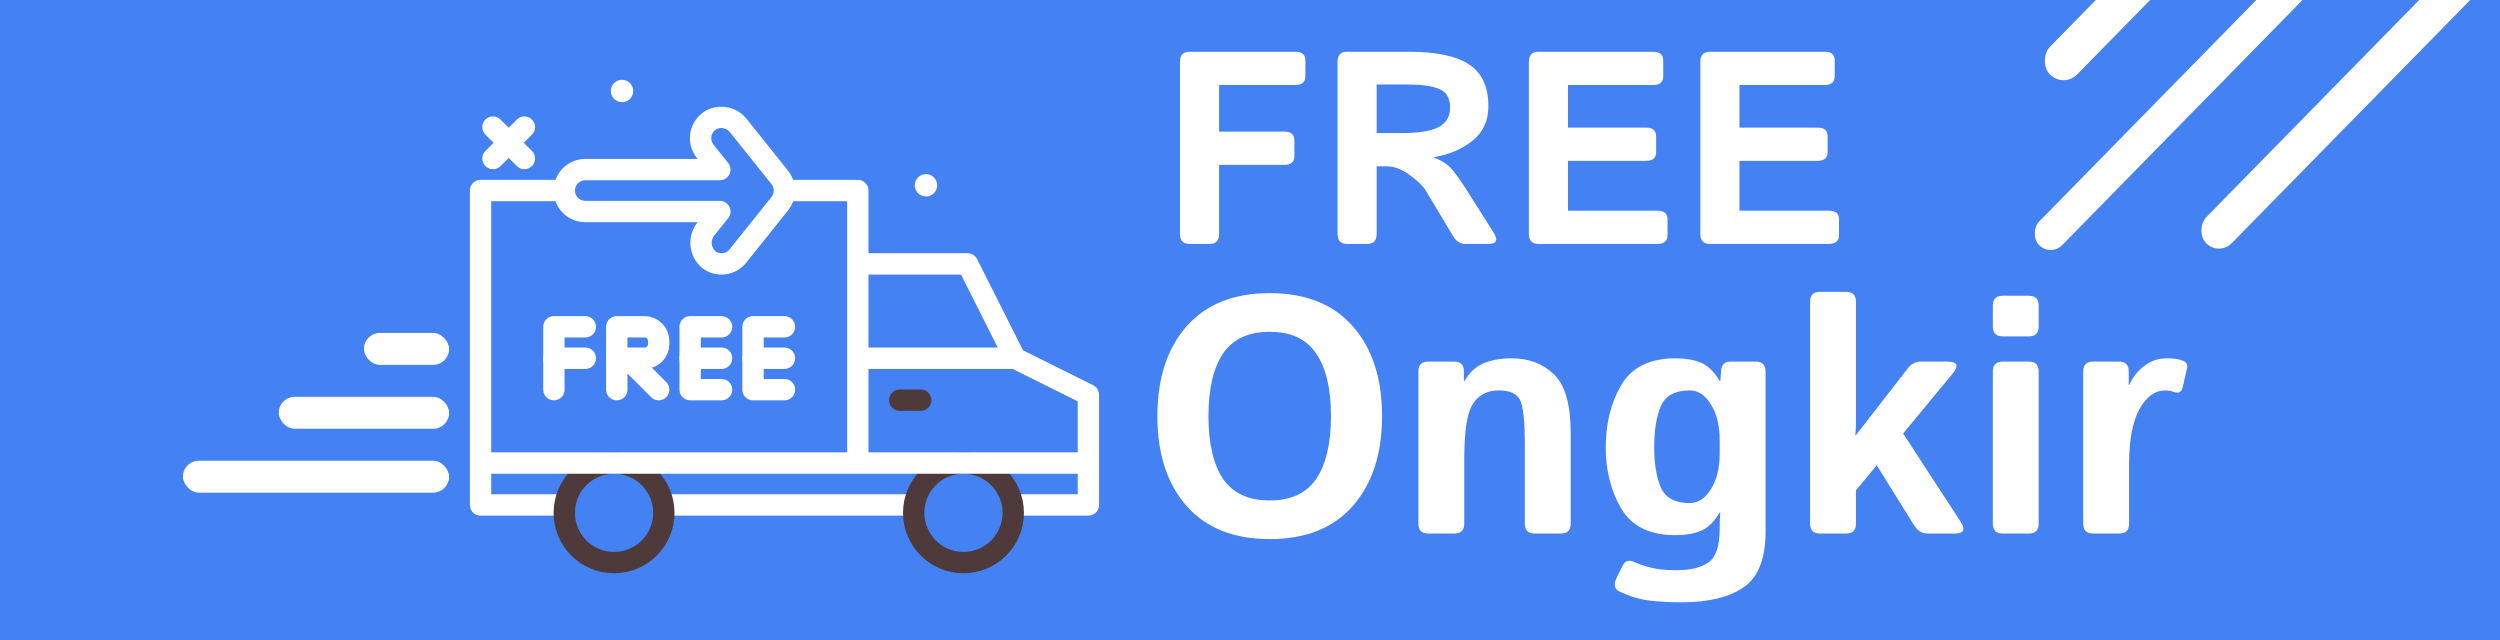 <svg width="164" height="42" viewBox="0 0 164 42" fill="none" xmlns="http://www.w3.org/2000/svg">
<rect x="0" y="0" width="164" height="42" fill="#333333" stroke="none"/>
<g clip-path="url(#clip0_110_49)">
<rect width="164" height="42" fill="#4481F3"/>
<path d="M20 0H164V42H0L20 0Z" fill="#4481F3"/>
<rect x="18.286" y="26.032" width="11.175" height="2.095" rx="1.048" fill="white"/>
<rect x="23.873" y="21.841" width="5.587" height="2.095" rx="1.048" fill="white"/>
<rect x="12" y="30.222" width="17.46" height="2.095" rx="1.048" fill="white"/>
<path d="M60.742 12.891C61.148 12.891 61.477 12.562 61.477 12.156C61.477 11.751 61.148 11.421 60.742 11.421C60.336 11.421 60.007 11.751 60.007 12.156C60.007 12.562 60.336 12.891 60.742 12.891Z" fill="white"/>
<path d="M40.804 6.704C41.21 6.704 41.539 6.375 41.539 5.969C41.539 5.563 41.21 5.234 40.804 5.234C40.398 5.234 40.069 5.563 40.069 5.969C40.069 6.375 40.398 6.704 40.804 6.704Z" fill="white"/>
<path d="M66.54 33.125H71.398V25.896L66.586 23.5L63.475 17.312H56.392" stroke="white" stroke-width="1.4" stroke-linecap="round" stroke-linejoin="round"/>
<path d="M43.673 33.125H59.84" stroke="white" stroke-width="1.4" stroke-linecap="round" stroke-linejoin="round"/>
<path d="M36.85 12.5H31.523V33.125H36.95" stroke="white" stroke-width="1.4" stroke-linecap="round" stroke-linejoin="round"/>
<path d="M56.273 29.688V12.5H51.571" stroke="white" stroke-width="1.4" stroke-linecap="round" stroke-linejoin="round"/>
<path d="M59.023 26.25H60.398" stroke="#4E3A3A" stroke-width="1.4" stroke-linecap="round" stroke-linejoin="round"/>
<path d="M63.203 36.906C65.007 36.906 66.469 35.444 66.469 33.641C66.469 31.837 65.007 30.375 63.203 30.375C61.4 30.375 59.938 31.837 59.938 33.641C59.938 35.444 61.4 36.906 63.203 36.906Z" stroke="#4E3A3A" stroke-width="1.4" stroke-linecap="round" stroke-linejoin="round"/>
<path d="M40.282 36.906C42.086 36.906 43.548 35.444 43.548 33.641C43.548 31.837 42.086 30.375 40.282 30.375C38.479 30.375 37.017 31.837 37.017 33.641C37.017 35.444 38.479 36.906 40.282 36.906Z" stroke="#4E3A3A" stroke-width="1.4" stroke-linecap="round" stroke-linejoin="round"/>
<path d="M47.335 21.438H45.273V25.562H47.335" stroke="white" stroke-width="1.4" stroke-linecap="round" stroke-linejoin="round"/>
<path d="M47.335 23.5H45.273" stroke="white" stroke-width="1.4" stroke-linecap="round" stroke-linejoin="round"/>
<path d="M51.46 21.438H49.398V25.562H51.46" stroke="white" stroke-width="1.4" stroke-linecap="round" stroke-linejoin="round"/>
<path d="M51.46 23.5H49.398" stroke="white" stroke-width="1.4" stroke-linecap="round" stroke-linejoin="round"/>
<path d="M38.398 21.438H36.335V25.562" stroke="white" stroke-width="1.4" stroke-linecap="round" stroke-linejoin="round"/>
<path d="M38.398 23.5H36.335" stroke="white" stroke-width="1.4" stroke-linecap="round" stroke-linejoin="round"/>
<path d="M40.46 25.562V21.438H42.278C42.525 21.438 42.763 21.536 42.937 21.711C43.112 21.885 43.21 22.123 43.21 22.37V22.568C43.21 22.815 43.112 23.052 42.937 23.227C42.763 23.402 42.525 23.5 42.278 23.5H41.148L43.21 25.562" stroke="white" stroke-width="1.4" stroke-linecap="round" stroke-linejoin="round"/>
<path d="M51.155 11.641L48.451 8.261C48.248 7.995 47.958 7.809 47.631 7.736C47.304 7.662 46.962 7.706 46.665 7.859C46.49 7.957 46.338 8.091 46.22 8.252C46.102 8.414 46.021 8.6 45.983 8.796C45.944 8.993 45.948 9.195 45.996 9.39C46.044 9.584 46.133 9.766 46.258 9.922L47.221 11.125H38.394C38.029 11.125 37.68 11.27 37.422 11.528C37.164 11.786 37.019 12.136 37.019 12.5C37.019 12.865 37.164 13.214 37.422 13.472C37.68 13.73 38.029 13.875 38.394 13.875H47.221L46.315 15.007C46.075 15.301 45.96 15.677 45.993 16.054C46.027 16.432 46.207 16.782 46.495 17.029C46.78 17.248 47.14 17.346 47.497 17.302C47.854 17.259 48.18 17.078 48.405 16.797L51.155 13.359C51.35 13.115 51.456 12.812 51.456 12.5C51.456 12.188 51.35 11.885 51.155 11.641V11.641Z" stroke="white" stroke-width="1.4" stroke-linecap="round" stroke-linejoin="round"/>
<path d="M34.401 8.337L32.339 10.399" stroke="white" stroke-width="1.4" stroke-linecap="round" stroke-linejoin="round"/>
<path d="M32.339 8.337L34.401 10.399" stroke="white" stroke-width="1.4" stroke-linecap="round" stroke-linejoin="round"/>
<path d="M56.273 23.5H66.585" stroke="white" stroke-width="1.4" stroke-linejoin="round"/>
<path d="M31.523 30.375H71.398" stroke="white" stroke-width="1.4" stroke-linejoin="round"/>
<path d="M75.924 27.298C75.924 24.827 76.561 22.865 77.836 21.411C79.111 19.957 80.93 19.23 83.293 19.23C85.656 19.23 87.475 19.957 88.75 21.411C90.025 22.865 90.662 24.827 90.662 27.298C90.662 29.769 90.025 31.731 88.75 33.185C87.475 34.638 85.656 35.365 83.293 35.365C80.93 35.365 79.111 34.638 77.836 33.185C76.561 31.731 75.924 29.769 75.924 27.298ZM79.275 27.298C79.275 29.088 79.594 30.46 80.231 31.412C80.876 32.357 81.897 32.83 83.293 32.83C84.689 32.83 85.706 32.357 86.344 31.412C86.988 30.46 87.311 29.088 87.311 27.298C87.311 25.508 86.988 24.14 86.344 23.194C85.706 22.242 84.689 21.766 83.293 21.766C81.897 21.766 80.876 22.242 80.231 23.194C79.594 24.14 79.275 25.508 79.275 27.298ZM93.691 35C93.262 35 93.047 34.785 93.047 34.355V24.365C93.047 23.936 93.262 23.721 93.691 23.721H95.389C95.818 23.721 96.033 23.936 96.033 24.365V24.988H96.076C96.406 24.422 96.825 24.036 97.333 23.828C97.841 23.613 98.454 23.506 99.17 23.506C100.287 23.506 101.211 23.857 101.941 24.559C102.672 25.26 103.037 26.542 103.037 28.404V34.355C103.037 34.785 102.822 35 102.393 35H100.674C100.244 35 100.029 34.785 100.029 34.355V29.178C100.029 27.616 99.922 26.632 99.707 26.224C99.492 25.815 99.03 25.611 98.321 25.611C97.569 25.611 97.004 25.905 96.624 26.492C96.245 27.072 96.055 28.283 96.055 30.123V34.355C96.055 34.785 95.84 35 95.41 35H93.691ZM105.336 29.36C105.336 27.785 105.676 26.417 106.356 25.257C107.044 24.09 108.229 23.506 109.912 23.506C110.557 23.506 111.108 23.599 111.566 23.785C112.025 23.971 112.44 24.372 112.812 24.988H112.855L112.898 24.365C112.927 23.936 113.12 23.721 113.479 23.721H115.176C115.605 23.721 115.82 23.936 115.82 24.365V34.882C115.82 36.636 115.348 37.847 114.402 38.513C113.457 39.179 112.089 39.512 110.299 39.512C109.54 39.512 108.838 39.472 108.193 39.394C107.549 39.315 106.897 39.118 106.238 38.803C105.895 38.638 105.837 38.327 106.066 37.868L106.453 37.095C106.611 36.78 106.872 36.708 107.237 36.88C107.531 37.016 107.893 37.138 108.322 37.245C108.759 37.352 109.311 37.406 109.977 37.406C110.893 37.406 111.595 37.234 112.082 36.891C112.569 36.554 112.812 35.813 112.812 34.667V34.484C112.812 34.198 112.827 33.911 112.855 33.625H112.812C112.44 34.241 112.025 34.642 111.566 34.828C111.108 35.014 110.557 35.107 109.912 35.107C108.229 35.107 107.044 34.527 106.356 33.367C105.676 32.2 105.336 30.864 105.336 29.36ZM108.516 29.36C108.516 30.435 108.662 31.312 108.956 31.992C109.257 32.665 109.891 33.002 110.857 33.002C111.395 33.002 111.853 32.701 112.232 32.1C112.619 31.491 112.812 30.703 112.812 29.736V28.877C112.812 27.91 112.619 27.126 112.232 26.524C111.853 25.916 111.395 25.611 110.857 25.611C109.891 25.611 109.257 25.951 108.956 26.632C108.662 27.305 108.516 28.215 108.516 29.36ZM119.387 35C118.957 35 118.742 34.785 118.742 34.355V19.789C118.742 19.359 118.957 19.145 119.387 19.145H121.105C121.535 19.145 121.75 19.359 121.75 19.789V27.685C121.75 27.971 121.736 28.258 121.707 28.544H121.75L125.155 24.161C125.384 23.867 125.664 23.721 125.993 23.721H127.755C128.414 23.721 128.525 23.986 128.088 24.516L124.844 28.436L128.604 34.205C128.947 34.735 128.836 35 128.271 35H126.434C126.076 35 125.782 34.814 125.553 34.441L123.114 30.52L121.75 32.164V34.355C121.75 34.785 121.535 35 121.105 35H119.387ZM131.375 35C130.945 35 130.73 34.785 130.73 34.355V24.365C130.73 23.936 130.945 23.721 131.375 23.721H133.094C133.523 23.721 133.738 23.936 133.738 24.365V34.355C133.738 34.785 133.523 35 133.094 35H131.375ZM131.375 22.066C130.945 22.066 130.73 21.852 130.73 21.422V20.047C130.73 19.617 130.945 19.402 131.375 19.402H133.094C133.523 19.402 133.738 19.617 133.738 20.047V21.422C133.738 21.852 133.523 22.066 133.094 22.066H131.375ZM137.305 35C136.875 35 136.66 34.785 136.66 34.355V24.365C136.66 23.936 136.875 23.721 137.305 23.721H139.002C139.432 23.721 139.646 23.936 139.646 24.365V25.246H139.689C139.876 24.788 140.187 24.383 140.624 24.032C141.061 23.681 141.576 23.506 142.171 23.506C142.579 23.506 142.916 23.556 143.181 23.656C143.431 23.749 143.528 23.921 143.471 24.172L143.17 25.45C143.105 25.737 142.912 25.823 142.59 25.708C142.404 25.644 142.225 25.611 142.053 25.611C141.365 25.611 140.796 26.023 140.345 26.847C139.894 27.67 139.668 28.87 139.668 30.445V34.355C139.668 34.785 139.453 35 139.023 35H137.305Z" fill="white"/>
<rect width="2.544" height="18.175" rx="1.272" transform="matrix(0.7 0.714 -0.7 0.714 146.309 -9)" fill="white"/>
<rect width="2.164" height="29.38" rx="1.082" transform="matrix(0.7 0.714 -0.7 0.714 153.574 -5.671)" fill="white"/>
<rect width="2.39" height="29.321" rx="1.195" transform="matrix(0.7 0.714 -0.7 0.714 164.416 -5.833)" fill="white"/>
<path d="M78.022 16C77.611 16 77.406 15.78 77.406 15.341V4.056C77.406 3.616 77.611 3.396 78.022 3.396H84.974C85.413 3.396 85.633 3.587 85.633 3.968V5.005C85.633 5.386 85.413 5.576 84.974 5.576H79.973V8.635H84.253C84.692 8.635 84.912 8.825 84.912 9.206V10.243C84.912 10.624 84.692 10.815 84.253 10.815H79.973V15.341C79.973 15.78 79.768 16 79.357 16H78.022ZM88.357 16C87.947 16 87.742 15.78 87.742 15.341V4.056C87.742 3.616 87.947 3.396 88.357 3.396H92.427C94.237 3.396 95.559 3.678 96.391 4.24C97.223 4.797 97.639 5.705 97.639 6.965C97.639 7.902 97.302 8.649 96.628 9.206C95.954 9.763 95.099 10.132 94.061 10.313V10.331C94.624 10.542 95.049 10.835 95.336 11.21C95.623 11.585 95.857 11.913 96.039 12.194L97.973 15.244C98.295 15.748 98.184 16 97.639 16H96.109C95.787 16 95.523 15.827 95.318 15.481L93.543 12.52C93.35 12.203 92.995 11.857 92.48 11.482C91.97 11.102 91.463 10.911 90.959 10.911H90.309V15.341C90.309 15.78 90.103 16 89.693 16H88.357ZM90.309 8.731H91.882C93.054 8.731 93.886 8.6 94.378 8.336C94.876 8.066 95.125 7.642 95.125 7.062C95.125 6.429 94.885 6.019 94.404 5.831C93.93 5.638 93.23 5.541 92.304 5.541H90.309V8.731ZM100.908 16C100.498 16 100.293 15.78 100.293 15.341V4.056C100.293 3.616 100.498 3.396 100.908 3.396H108.449C108.889 3.396 109.108 3.587 109.108 3.968V5.005C109.108 5.386 108.889 5.576 108.449 5.576H102.859V8.371H107.983C108.423 8.371 108.643 8.562 108.643 8.942V9.979C108.643 10.36 108.423 10.551 107.983 10.551H102.859V13.82H108.73C109.17 13.82 109.39 14.011 109.39 14.392V15.429C109.39 15.81 109.17 16 108.73 16H100.908ZM112.158 16C111.748 16 111.543 15.78 111.543 15.341V4.056C111.543 3.616 111.748 3.396 112.158 3.396H119.699C120.139 3.396 120.358 3.587 120.358 3.968V5.005C120.358 5.386 120.139 5.576 119.699 5.576H114.109V8.371H119.233C119.673 8.371 119.893 8.562 119.893 8.942V9.979C119.893 10.36 119.673 10.551 119.233 10.551H114.109V13.82H119.98C120.42 13.82 120.64 14.011 120.64 14.392V15.429C120.64 15.81 120.42 16 119.98 16H112.158Z" fill="white"/>
</g>
<defs>
<clipPath id="clip0_110_49">
<rect width="164" height="42" fill="white"/>
</clipPath>
</defs>
</svg>
